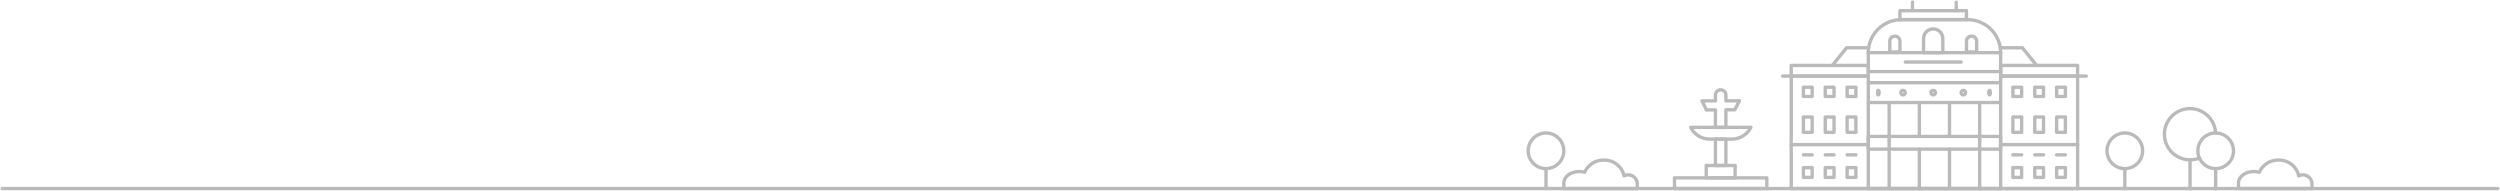 <svg width="1112" height="85" viewBox="0 0 1112 85" fill="none" xmlns="http://www.w3.org/2000/svg">
<path d="M1111 83.87H1" stroke="#BABABA" stroke-width="1.5" stroke-linecap="round" stroke-linejoin="round"/>
<path d="M831.02 33.85H796.74V83.87H924.13V33.85H890.18" stroke="#BABABA" stroke-width="1.5" stroke-linecap="round" stroke-linejoin="round"/>
<path d="M889.89 23.43H831.02V83.87H889.89V23.43Z" stroke="#BABABA" stroke-width="1.5" stroke-linecap="round" stroke-linejoin="round"/>
<path d="M889.89 23.43C889.89 19.534 888.342 15.797 885.587 13.043C882.832 10.288 879.096 8.74 875.2 8.74H845.71C843.779 8.737 841.867 9.115 840.082 9.852C838.298 10.589 836.676 11.671 835.31 13.036C833.943 14.4 832.86 16.02 832.12 17.804C831.381 19.587 831 21.499 831 23.43V23.43" stroke="#BABABA" stroke-width="1.5" stroke-linecap="round" stroke-linejoin="round"/>
<path d="M831.02 31.85H889.89" stroke="#BABABA" stroke-width="1.5" stroke-linecap="round" stroke-linejoin="round"/>
<path d="M831.02 36.79H889.84" stroke="#BABABA" stroke-width="1.5" stroke-linecap="round" stroke-linejoin="round"/>
<path d="M840.3 45.61V62.34" stroke="#BABABA" stroke-width="1.5" stroke-linecap="round" stroke-linejoin="round"/>
<path d="M853.72 45.61V60.67" stroke="#BABABA" stroke-width="1.5" stroke-linecap="round" stroke-linejoin="round"/>
<path d="M867.14 45.61V60.67" stroke="#BABABA" stroke-width="1.5" stroke-linecap="round" stroke-linejoin="round"/>
<path d="M880.56 45.61V62.34" stroke="#BABABA" stroke-width="1.5" stroke-linecap="round" stroke-linejoin="round"/>
<path d="M840.3 62.34V83.87" stroke="#BABABA" stroke-width="1.5" stroke-linecap="round" stroke-linejoin="round"/>
<path d="M853.72 66.34V83.87" stroke="#BABABA" stroke-width="1.5" stroke-linecap="round" stroke-linejoin="round"/>
<path d="M867.14 66.34V83.87" stroke="#BABABA" stroke-width="1.5" stroke-linecap="round" stroke-linejoin="round"/>
<path d="M880.56 62.34V83.87" stroke="#BABABA" stroke-width="1.5" stroke-linecap="round" stroke-linejoin="round"/>
<path d="M889.84 60.67H831.02V66.34H889.84V60.67Z" stroke="#BABABA" stroke-width="1.5" stroke-linecap="round" stroke-linejoin="round"/>
<path d="M831.02 45.61H889.84" stroke="#BABABA" stroke-width="1.5" stroke-linecap="round" stroke-linejoin="round"/>
<path d="M846.47 42.21C847.028 42.21 847.48 41.758 847.48 41.2C847.48 40.642 847.028 40.19 846.47 40.19C845.912 40.19 845.46 40.642 845.46 41.2C845.46 41.758 845.912 42.21 846.47 42.21Z" stroke="#BABABA" stroke-width="1.5" stroke-linecap="round" stroke-linejoin="round"/>
<path d="M835.47 42.21C835.674 42.21 835.84 41.758 835.84 41.2C835.84 40.642 835.674 40.19 835.47 40.19C835.265 40.19 835.1 40.642 835.1 41.2C835.1 41.758 835.265 42.21 835.47 42.21Z" stroke="#BABABA" stroke-width="1.5" stroke-linecap="round" stroke-linejoin="round"/>
<path d="M884.95 42.21C885.154 42.21 885.32 41.758 885.32 41.2C885.32 40.642 885.154 40.19 884.95 40.19C884.746 40.19 884.58 40.642 884.58 41.2C884.58 41.758 884.746 42.21 884.95 42.21Z" stroke="#BABABA" stroke-width="1.5" stroke-linecap="round" stroke-linejoin="round"/>
<path d="M859.89 42.21C860.448 42.21 860.9 41.758 860.9 41.2C860.9 40.642 860.448 40.19 859.89 40.19C859.332 40.19 858.88 40.642 858.88 41.2C858.88 41.758 859.332 42.21 859.89 42.21Z" stroke="#BABABA" stroke-width="1.5" stroke-linecap="round" stroke-linejoin="round"/>
<path d="M873.31 42.21C873.868 42.21 874.32 41.758 874.32 41.2C874.32 40.642 873.868 40.19 873.31 40.19C872.752 40.19 872.3 40.642 872.3 41.2C872.3 41.758 872.752 42.21 873.31 42.21Z" stroke="#BABABA" stroke-width="1.5" stroke-linecap="round" stroke-linejoin="round"/>
<path d="M792.91 33.85H796.73" stroke="#BABABA" stroke-width="1.5" stroke-linecap="round" stroke-linejoin="round"/>
<path d="M924.13 33.85H927.95" stroke="#BABABA" stroke-width="1.5" stroke-linecap="round" stroke-linejoin="round"/>
<path d="M831.021 29.1H796.73V33.84H831.021V29.1Z" stroke="#BABABA" stroke-width="1.5" stroke-linecap="round" stroke-linejoin="round"/>
<path d="M924.13 29.1H889.89V33.84H924.13V29.1Z" stroke="#BABABA" stroke-width="1.5" stroke-linecap="round" stroke-linejoin="round"/>
<path d="M831.18 21.25H821.35L815.04 29.1" stroke="#BABABA" stroke-width="1.5" stroke-linecap="round" stroke-linejoin="round"/>
<path d="M889.73 21.25H899.56L905.87 29.1" stroke="#BABABA" stroke-width="1.5" stroke-linecap="round" stroke-linejoin="round"/>
<path d="M874.68 4.76H845.09V8.74H874.68V4.76Z" stroke="#BABABA" stroke-width="1.5" stroke-linecap="round" stroke-linejoin="round"/>
<path d="M847.48 27.6H872.3" stroke="#BABABA" stroke-width="1.5" stroke-linecap="round" stroke-linejoin="round"/>
<path d="M859.89 12.86C861.025 12.86 862.113 13.311 862.916 14.114C863.719 14.916 864.17 16.005 864.17 17.14V23.42H855.6V17.15C855.6 16.015 856.051 14.926 856.853 14.124C857.656 13.321 858.745 12.87 859.88 12.87L859.89 12.86Z" stroke="#BABABA" stroke-width="1.5" stroke-linecap="round" stroke-linejoin="round"/>
<path d="M876.95 16.08C877.552 16.08 878.13 16.319 878.556 16.745C878.981 17.171 879.22 17.748 879.22 18.35V23.1H874.69V18.35C874.69 17.748 874.93 17.171 875.355 16.745C875.781 16.319 876.358 16.08 876.96 16.08H876.95Z" stroke="#BABABA" stroke-width="1.5" stroke-linecap="round" stroke-linejoin="round"/>
<path d="M842.83 16.08C843.432 16.08 844.01 16.319 844.435 16.745C844.861 17.171 845.1 17.748 845.1 18.35V23.1H840.57V18.35C840.57 17.75 840.808 17.174 841.232 16.748C841.655 16.323 842.23 16.083 842.83 16.08V16.08Z" stroke="#BABABA" stroke-width="1.5" stroke-linecap="round" stroke-linejoin="round"/>
<path d="M831.021 64.34H796.73" stroke="#BABABA" stroke-width="1.5" stroke-linecap="round" stroke-linejoin="round"/>
<path d="M924.15 64.34H889.86" stroke="#BABABA" stroke-width="1.5" stroke-linecap="round" stroke-linejoin="round"/>
<path d="M850.67 1V4.4" stroke="#BABABA" stroke-width="1.5" stroke-linecap="round" stroke-linejoin="round"/>
<path d="M870.13 1V4.4" stroke="#BABABA" stroke-width="1.5" stroke-linecap="round" stroke-linejoin="round"/>
<path d="M825.5 52.04H821.6V58.86H825.5V52.04Z" stroke="#BABABA" stroke-width="1.5" stroke-linecap="round" stroke-linejoin="round"/>
<path d="M815.78 52.04H811.88V58.86H815.78V52.04Z" stroke="#BABABA" stroke-width="1.5" stroke-linecap="round" stroke-linejoin="round"/>
<path d="M806.05 52.04H802.15V58.86H806.05V52.04Z" stroke="#BABABA" stroke-width="1.5" stroke-linecap="round" stroke-linejoin="round"/>
<path d="M825.5 38.8H821.6V42.91H825.5V38.8Z" stroke="#BABABA" stroke-width="1.5" stroke-linecap="round" stroke-linejoin="round"/>
<path d="M815.78 38.8H811.88V42.91H815.78V38.8Z" stroke="#BABABA" stroke-width="1.5" stroke-linecap="round" stroke-linejoin="round"/>
<path d="M806.05 38.8H802.15V42.91H806.05V38.8Z" stroke="#BABABA" stroke-width="1.5" stroke-linecap="round" stroke-linejoin="round"/>
<path d="M825.5 74.56H821.6V78.91H825.5V74.56Z" stroke="#BABABA" stroke-width="1.5" stroke-linecap="round" stroke-linejoin="round"/>
<path d="M815.78 74.56H811.88V78.91H815.78V74.56Z" stroke="#BABABA" stroke-width="1.5" stroke-linecap="round" stroke-linejoin="round"/>
<path d="M806.05 74.56H802.15V78.91H806.05V74.56Z" stroke="#BABABA" stroke-width="1.5" stroke-linecap="round" stroke-linejoin="round"/>
<path d="M821.6 68.87H825.5" stroke="#BABABA" stroke-width="1.5" stroke-linecap="round" stroke-linejoin="round"/>
<path d="M811.88 68.87H815.77" stroke="#BABABA" stroke-width="1.5" stroke-linecap="round" stroke-linejoin="round"/>
<path d="M802.15 68.87H806.05" stroke="#BABABA" stroke-width="1.5" stroke-linecap="round" stroke-linejoin="round"/>
<path d="M918.69 74.56H914.79V78.91H918.69V74.56Z" stroke="#BABABA" stroke-width="1.5" stroke-linecap="round" stroke-linejoin="round"/>
<path d="M908.96 74.56H905.06V78.91H908.96V74.56Z" stroke="#BABABA" stroke-width="1.5" stroke-linecap="round" stroke-linejoin="round"/>
<path d="M899.23 74.56H895.33V78.91H899.23V74.56Z" stroke="#BABABA" stroke-width="1.5" stroke-linecap="round" stroke-linejoin="round"/>
<path d="M914.79 68.87H918.68" stroke="#BABABA" stroke-width="1.5" stroke-linecap="round" stroke-linejoin="round"/>
<path d="M905.06 68.87H908.96" stroke="#BABABA" stroke-width="1.5" stroke-linecap="round" stroke-linejoin="round"/>
<path d="M895.33 68.87H899.23" stroke="#BABABA" stroke-width="1.5" stroke-linecap="round" stroke-linejoin="round"/>
<path d="M918.69 52.04H914.79V58.86H918.69V52.04Z" stroke="#BABABA" stroke-width="1.5" stroke-linecap="round" stroke-linejoin="round"/>
<path d="M908.96 52.04H905.06V58.86H908.96V52.04Z" stroke="#BABABA" stroke-width="1.5" stroke-linecap="round" stroke-linejoin="round"/>
<path d="M899.23 52.04H895.33V58.86H899.23V52.04Z" stroke="#BABABA" stroke-width="1.5" stroke-linecap="round" stroke-linejoin="round"/>
<path d="M918.69 38.8H914.79V42.91H918.69V38.8Z" stroke="#BABABA" stroke-width="1.5" stroke-linecap="round" stroke-linejoin="round"/>
<path d="M908.96 38.8H905.06V42.91H908.96V38.8Z" stroke="#BABABA" stroke-width="1.5" stroke-linecap="round" stroke-linejoin="round"/>
<path d="M899.23 38.8H895.33V42.91H899.23V38.8Z" stroke="#BABABA" stroke-width="1.5" stroke-linecap="round" stroke-linejoin="round"/>
<path d="M785.89 79.11H744.82V83.87H785.89V79.11Z" stroke="#BABABA" stroke-width="1.5" stroke-linecap="round" stroke-linejoin="round"/>
<path d="M771.78 73.62H758.93V79.11H771.78V73.62Z" stroke="#BABABA" stroke-width="1.5" stroke-linecap="round" stroke-linejoin="round"/>
<path d="M767.68 61.87H763.03V73.62H767.68V61.87Z" stroke="#BABABA" stroke-width="1.5" stroke-linecap="round" stroke-linejoin="round"/>
<path d="M770.29 61.87H760.42C758.671 61.86 756.958 61.366 755.472 60.443C753.986 59.52 752.784 58.204 752 56.64H778.81C778.018 58.219 776.801 59.545 775.295 60.469C773.79 61.393 772.056 61.879 770.29 61.87V61.87Z" stroke="#BABABA" stroke-width="1.5" stroke-linecap="round" stroke-linejoin="round"/>
<path d="M767.68 44.87V42.13C767.642 41.54 767.38 40.986 766.948 40.582C766.516 40.178 765.947 39.953 765.355 39.953C764.764 39.953 764.194 40.178 763.763 40.582C763.331 40.986 763.069 41.54 763.03 42.13V44.87H757.03L759.03 48.87H763.03V56.68H767.68V48.83H771.68L773.68 44.83L767.68 44.87Z" stroke="#BABABA" stroke-width="1.5" stroke-linecap="round" stroke-linejoin="round"/>
<path d="M978.29 70.3C976.042 71.187 973.57 71.335 971.232 70.721C968.895 70.108 966.813 68.766 965.29 66.89C964.151 65.495 963.359 63.849 962.98 62.089C962.6 60.328 962.643 58.503 963.106 56.763C963.568 55.022 964.437 53.416 965.64 52.076C966.844 50.736 968.348 49.701 970.029 49.055C971.71 48.409 973.521 48.171 975.312 48.361C977.103 48.55 978.823 49.162 980.332 50.145C981.841 51.128 983.095 52.455 983.992 54.017C984.888 55.579 985.402 57.331 985.49 59.13" stroke="#BABABA" stroke-width="1.5" stroke-linecap="round" stroke-linejoin="round"/>
<path d="M974.13 71.12V84" stroke="#BABABA" stroke-width="1.5" stroke-linecap="round" stroke-linejoin="round"/>
<path d="M993.46 67.1C993.466 65.53 993.005 63.994 992.138 62.686C991.27 61.378 990.034 60.357 988.585 59.752C987.137 59.147 985.541 58.986 984.001 59.289C982.461 59.591 981.045 60.344 979.933 61.452C978.821 62.56 978.063 63.973 977.754 65.512C977.446 67.051 977.601 68.647 978.2 70.098C978.8 71.548 979.816 72.789 981.121 73.661C982.425 74.534 983.96 75 985.53 75C987.628 75 989.64 74.169 991.126 72.688C992.613 71.207 993.452 69.198 993.46 67.1Z" stroke="#BABABA" stroke-width="1.5" stroke-linecap="round" stroke-linejoin="round"/>
<path d="M985.53 75V84" stroke="#BABABA" stroke-width="1.5" stroke-linecap="round" stroke-linejoin="round"/>
<path d="M945.12 75C946.685 75 948.216 74.537 949.518 73.668C950.821 72.8 951.837 71.566 952.439 70.121C953.041 68.676 953.202 67.085 952.902 65.548C952.602 64.012 951.853 62.599 950.751 61.487C949.649 60.376 948.243 59.615 946.709 59.301C945.176 58.987 943.583 59.134 942.133 59.724C940.683 60.313 939.44 61.319 938.56 62.614C937.68 63.908 937.204 65.434 937.19 67C937.181 68.047 937.379 69.086 937.773 70.056C938.168 71.026 938.75 71.909 939.487 72.653C940.225 73.396 941.102 73.987 942.069 74.39C943.036 74.793 944.072 75 945.12 75V75Z" stroke="#BABABA" stroke-width="1.5" stroke-linecap="round" stroke-linejoin="round"/>
<path d="M945.12 83.87V75" stroke="#BABABA" stroke-width="1.5" stroke-linecap="round" stroke-linejoin="round"/>
<path d="M687.66 75C689.225 75 690.756 74.537 692.058 73.668C693.361 72.8 694.377 71.566 694.979 70.121C695.581 68.676 695.743 67.085 695.442 65.548C695.142 64.012 694.393 62.599 693.291 61.487C692.189 60.376 690.783 59.615 689.249 59.301C687.716 58.987 686.124 59.134 684.673 59.724C683.223 60.313 681.98 61.319 681.1 62.614C680.22 63.908 679.744 65.434 679.73 67C679.721 68.047 679.919 69.086 680.313 70.056C680.708 71.026 681.29 71.909 682.028 72.653C682.765 73.396 683.642 73.987 684.609 74.39C685.576 74.793 686.612 75 687.66 75V75Z" stroke="#BABABA" stroke-width="1.5" stroke-linecap="round" stroke-linejoin="round"/>
<path d="M687.66 83.87V75" stroke="#BABABA" stroke-width="1.5" stroke-linecap="round" stroke-linejoin="round"/>
<path d="M995.68 81.41C995.68 78.58 998.74 76.29 1002.51 76.29C1003.33 76.288 1004.15 76.402 1004.94 76.63C1005.66 74.98 1006.86 73.583 1008.38 72.617C1009.9 71.65 1011.68 71.157 1013.48 71.2C1015.56 71.133 1017.6 71.796 1019.24 73.074C1020.89 74.353 1022.03 76.166 1022.48 78.2C1023.04 77.908 1023.67 77.754 1024.3 77.75C1025.38 77.75 1026.41 78.178 1027.17 78.939C1027.93 79.701 1028.36 80.733 1028.36 81.81V83.87H995.68V81.79C995.704 81.665 995.704 81.535 995.68 81.41V81.41Z" stroke="#BABABA" stroke-width="1.5" stroke-linecap="round" stroke-linejoin="round"/>
<path d="M695.59 81.41C695.59 78.58 698.65 76.29 702.42 76.29C703.242 76.288 704.06 76.402 704.85 76.63C705.571 74.983 706.769 73.59 708.29 72.63C709.812 71.662 711.587 71.168 713.39 71.21C715.471 71.143 717.51 71.806 719.154 73.084C720.798 74.363 721.943 76.176 722.39 78.21C722.952 77.918 723.576 77.764 724.21 77.76C725.287 77.76 726.319 78.188 727.081 78.949C727.842 79.71 728.27 80.743 728.27 81.82V83.88H695.59V81.79C695.614 81.665 695.614 81.535 695.59 81.41V81.41Z" stroke="#BABABA" stroke-width="1.5" stroke-linecap="round" stroke-linejoin="round"/>
</svg>
